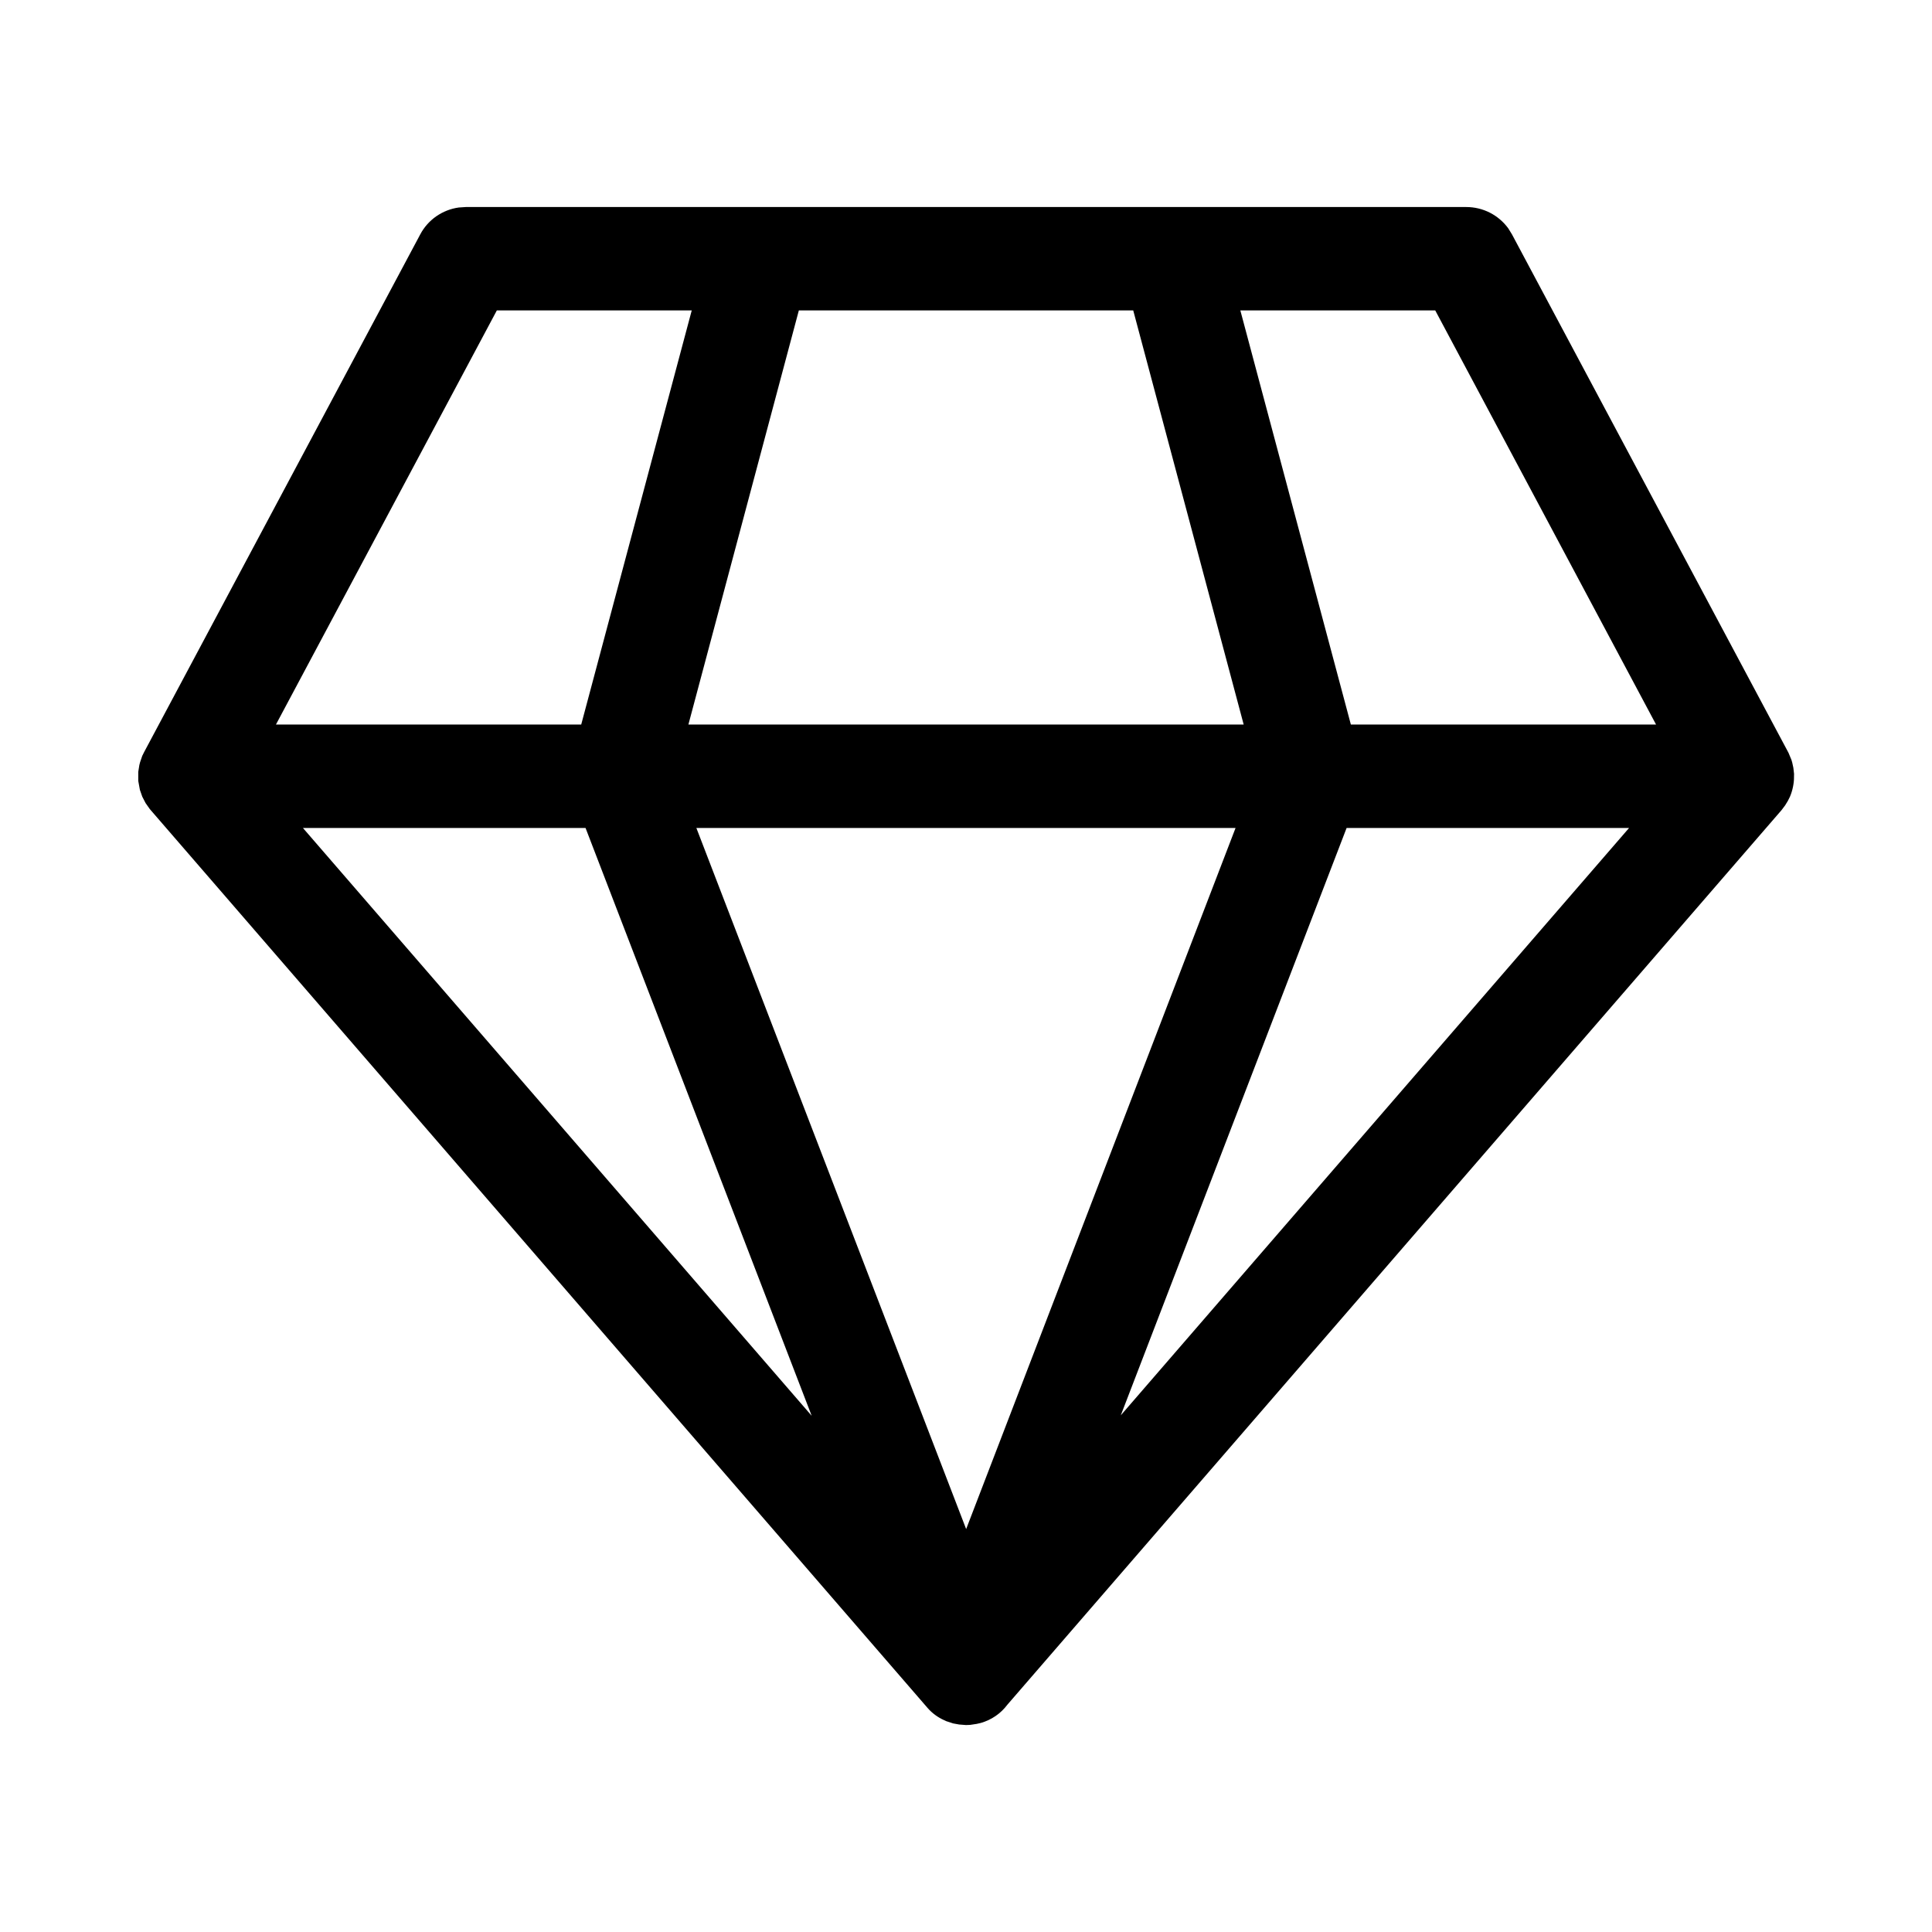 <svg width="25" height="25" viewBox="0 0 25 25" xmlns="http://www.w3.org/2000/svg">
<path d="M18.974 2.679C19.08 2.679 19.184 2.704 19.279 2.752C19.373 2.8 19.455 2.87 19.517 2.955L19.565 3.033L23.143 9.741L23.181 9.832L23.191 9.866L23.206 9.935L23.215 10.014L23.213 10.103L23.215 10.045C23.215 10.136 23.197 10.226 23.162 10.309L23.135 10.363L23.099 10.422L23.053 10.483L13.036 22.058C12.95 22.173 12.829 22.256 12.691 22.295L12.639 22.307L12.553 22.32L12.5 22.322L12.411 22.315L12.334 22.301L12.242 22.271L12.219 22.26C12.136 22.223 12.062 22.169 12.003 22.101L1.939 10.47L1.884 10.392L1.841 10.309L1.81 10.22L1.789 10.104V9.989L1.803 9.901L1.812 9.865L1.841 9.78L1.866 9.73L5.438 3.033C5.487 2.94 5.558 2.86 5.645 2.799C5.732 2.739 5.832 2.699 5.937 2.685L6.027 2.679H18.973H18.974ZM15.988 10.714H9.011L12.502 19.786L15.988 10.714ZM7.578 10.714H3.92L10.503 18.32L7.577 10.714H7.578ZM21.079 10.714H17.425L14.503 18.314L21.08 10.714H21.079ZM8.951 4.017H6.429L3.571 9.375H7.521L8.951 4.017ZM14.665 4.017H10.337L8.908 9.375H16.093L14.664 4.017H14.665ZM18.572 4.017H16.05L17.48 9.375H21.429L18.572 4.017Z"/>
</svg>
